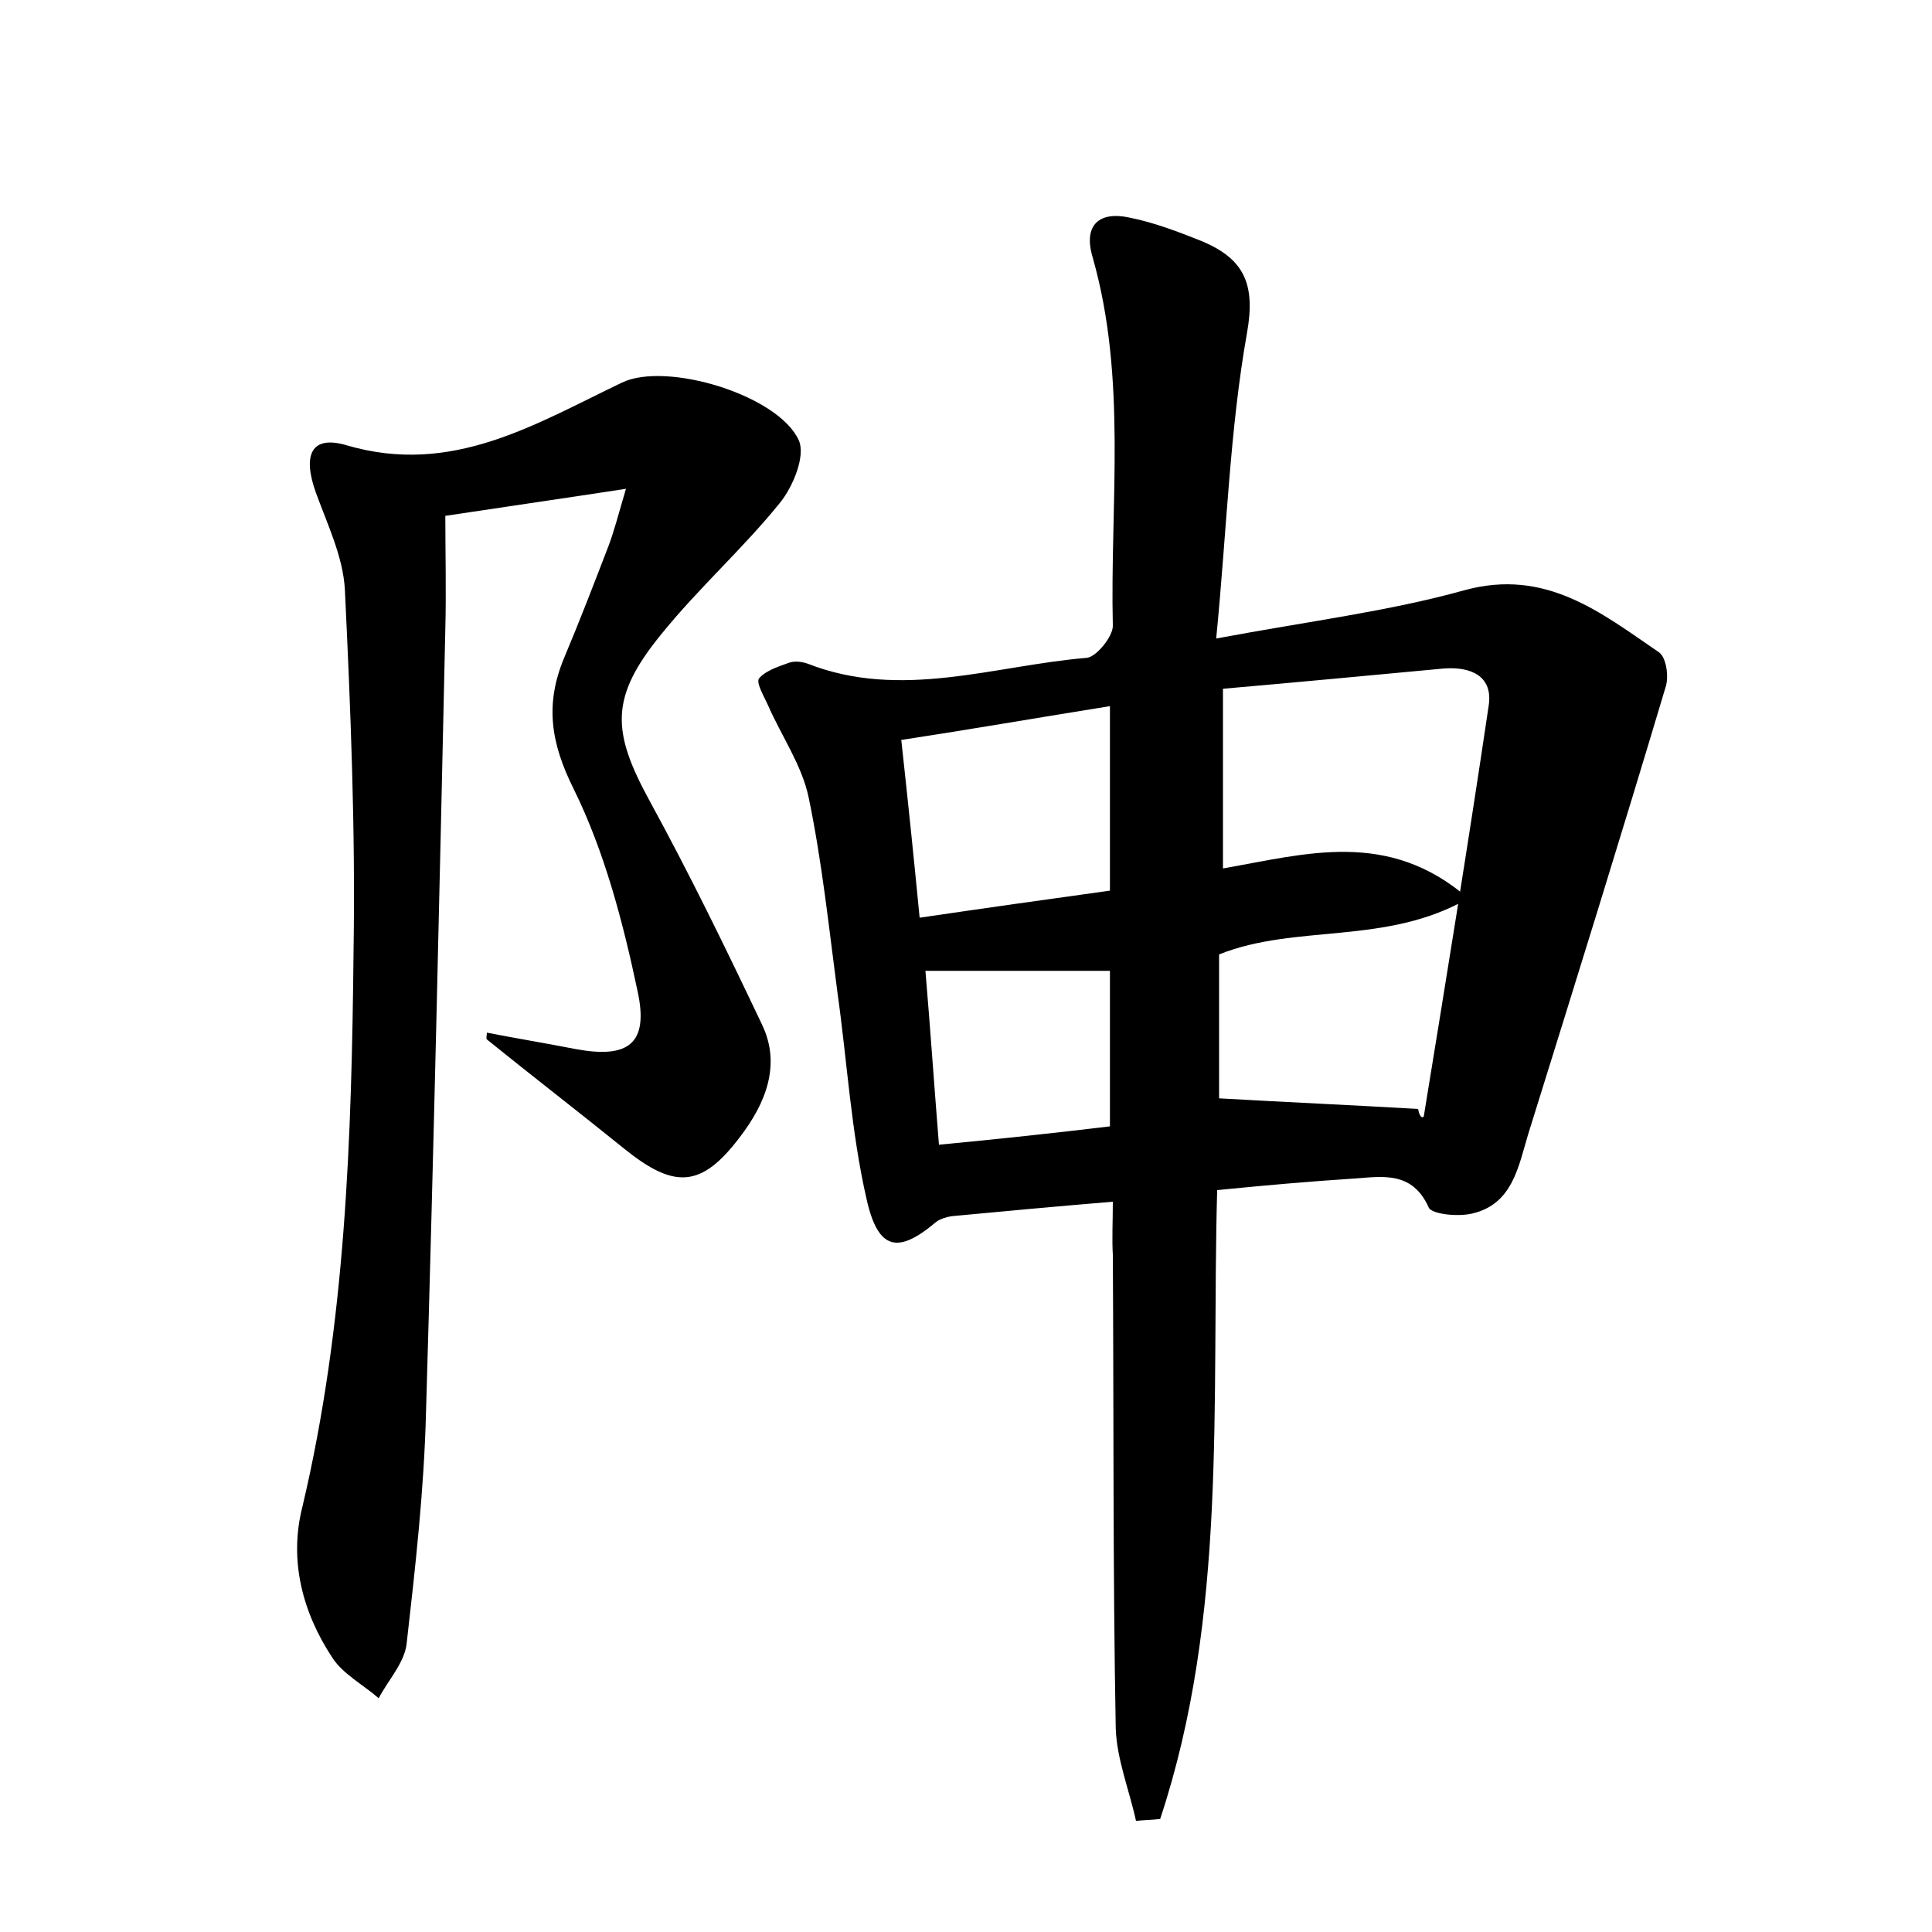 <?xml version="1.0" encoding="utf-8"?>
<!-- Generator: Adobe Illustrator 22.0.0, SVG Export Plug-In . SVG Version: 6.00 Build 0)  -->
<svg version="1.1" id="图层_1" xmlns="http://www.w3.org/2000/svg" xmlns:xlink="http://www.w3.org/1999/xlink" x="0px" y="0px"
	 viewBox="0 0 200 200" style="enable-background:new 0 0 200 200;" xml:space="preserve">
<style type="text/css">
	.st0{fill:#FFFFFF;}
</style>
<g>
	
	<path d="M115.2,124.4c-6,0.5-11.4,1-16.7,1.5c-0.6,0.1-1.2,0.3-1.6,0.6c-3.9,3.3-6,3-7.2-2.4c-1.6-7-2-14.2-3-21.3
		c-0.9-6.8-1.6-13.6-3-20.3c-0.7-3.3-2.8-6.3-4.2-9.5c-0.4-0.9-1.3-2.4-0.9-2.8c0.7-0.8,2-1.2,3.1-1.6c0.6-0.2,1.3-0.1,1.9,0.1
		c9.7,3.8,19.3,0.2,28.9-0.6c1-0.1,2.7-2.2,2.7-3.3c-0.3-12.7,1.5-25.6-2.1-38.2c-1-3.4,0.8-4.7,3.7-4.1c2.6,0.5,5.2,1.5,7.7,2.5
		c4.2,1.8,5.5,4.3,4.6,9.4c-1.8,10.1-2.1,20.5-3.2,31.7c9.6-1.8,17.8-2.8,25.7-5c8.4-2.3,14.1,2.3,20.1,6.4c0.8,0.5,1.1,2.6,0.7,3.7
		c-4.6,15.4-9.4,30.8-14.2,46.2c-1,3.3-1.6,7.2-5.7,8.2c-1.5,0.4-4.3,0.1-4.6-0.6c-1.7-3.8-4.8-3.2-7.7-3c-4.6,0.3-9.2,0.7-14.2,1.2
		c-0.6,22,1.1,44-5.9,65.1c-0.8,0.1-1.7,0.1-2.5,0.2c-0.7-3.2-2-6.4-2.1-9.6c-0.3-16.3-0.2-32.6-0.3-49
		C115.1,128.2,115.2,126.5,115.2,124.4z M126.6,71.3c0,6.5,0,12.3,0,18.6c8.6-1.5,17.1-4.1,25.4,3.1c-8.5,4.9-17.8,2.6-25.8,5.8
		c0,5.2,0,10.3,0,14.9c7,0.4,13.8,0.7,20.6,1.1c0.2,1.1,0.6,0.9,0.6,0.7c2.3-14.1,4.6-28.2,6.7-42.4c0.5-3.1-1.8-4.1-4.6-3.9
		C142,69.9,134.6,70.6,126.6,71.3z M114.9,73.1c-7.5,1.2-14.4,2.4-21.6,3.5c0.7,6.4,1.3,12.2,1.9,18.4c6.8-1,13.2-1.9,19.7-2.8
		C114.9,85.8,114.9,79.7,114.9,73.1z M114.9,116.6c0-5.7,0-10.9,0-16.1c-6.4,0-12.5,0-19.1,0c0.5,5.9,0.9,11.8,1.4,18
		C103.5,117.9,109.1,117.3,114.9,116.6z"/>
	<path d="M50.4,106.9c3.1,0.6,6.1,1.1,9.2,1.7c5.4,1,7.6-0.5,6.4-6c-1.5-7.1-3.4-14.4-6.6-20.9c-2.4-4.8-3-8.8-1-13.6
		c1.6-3.8,3.1-7.7,4.6-11.6c0.6-1.6,1-3.2,1.8-5.9c-6.5,1-12.1,1.8-18.7,2.8c0,3.8,0.1,7.8,0,11.7c-0.6,27-1.2,54-2,81.1
		c-0.2,8-1.1,16-2,23.9c-0.2,2-1.9,3.8-2.9,5.7c-1.6-1.4-3.7-2.5-4.8-4.2c-3.1-4.7-4.5-10.1-3.1-15.6c4.5-19,5.1-38.3,5.3-57.6
		c0.2-12.5-0.3-24.9-0.9-37.4c-0.2-3.4-1.8-6.7-3-10c-1.4-3.9-0.5-6,3.2-4.9c10.9,3.2,19.5-2.2,28.5-6.5c4.6-2.2,16.2,1.3,18.3,6
		c0.7,1.6-0.6,4.8-2,6.5c-3.8,4.7-8.4,8.8-12.2,13.5c-5.4,6.6-5.2,10.1-1.2,17.4c4.1,7.5,7.9,15.3,11.6,23.1c2,4.2,0.3,8.2-2.3,11.6
		c-4,5.3-6.8,5.4-12,1.2c-4.7-3.8-9.5-7.5-14.2-11.3C50.3,107.5,50.4,107.2,50.4,106.9z"/>
	
	
	
</g>
</svg>
